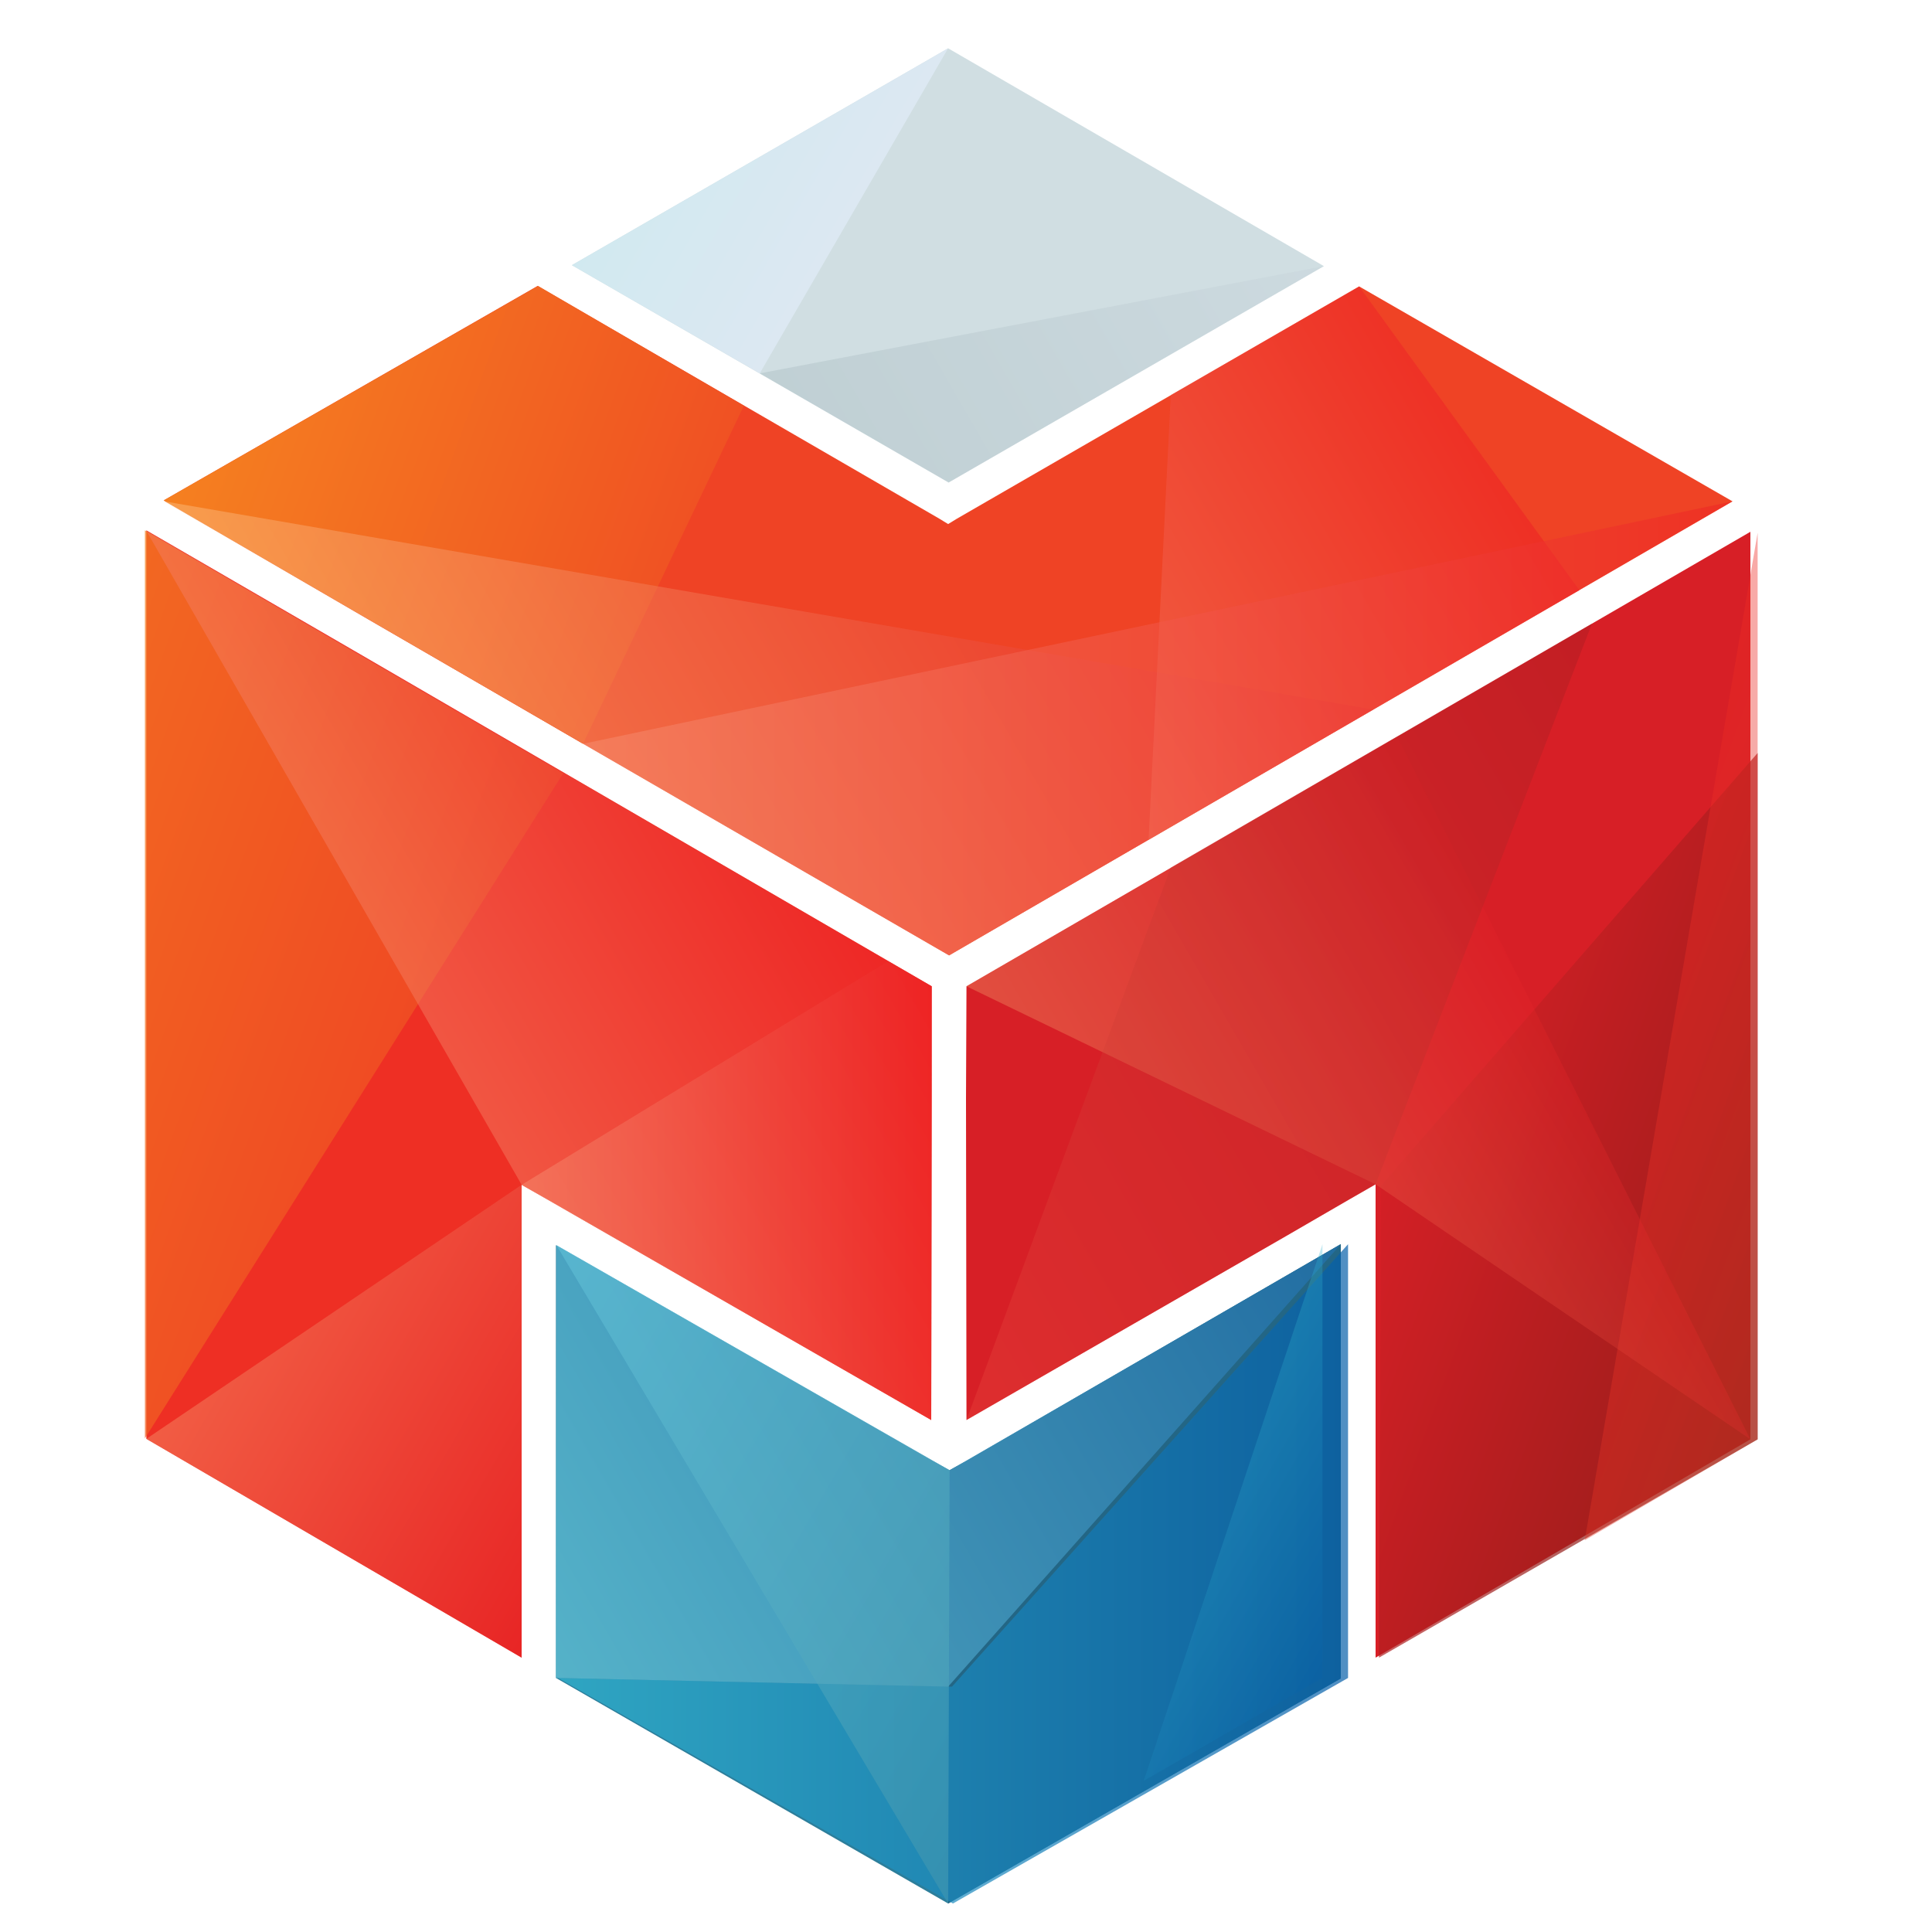 <svg xmlns="http://www.w3.org/2000/svg" xmlns:xlink="http://www.w3.org/1999/xlink" width="40" height="40" viewBox="0 0 40 40"><defs><style>.a{fill:#d71f26;}.b{fill:#ee2f24;}.c{fill:#ef4325;}.d{fill:#d0dee2;}.e{fill:#2c7e9b;}.f{fill:#236685;}.g,.h,.i,.j{opacity:0.7;}.g,.h,.i,.j,.l,.m,.n,.o,.p,.q,.r,.s,.t,.u,.v,.w{isolation:isolate;}.g{fill:url(#a);}.h{fill:url(#b);}.i{fill:url(#c);}.j{fill:url(#d);}.k{fill:url(#e);}.l{opacity:0.4;fill:url(#f);}.m,.p,.r,.s,.t,.u{opacity:0.5;}.m{fill:url(#g);}.n,.o,.v,.w{opacity:0.3;}.n{fill:url(#h);}.o{fill:url(#i);}.p{fill:url(#j);}.q{opacity:0.6;fill:url(#k);}.r{fill:url(#l);}.s{fill:url(#m);}.t{fill:url(#n);}.u{fill:url(#o);}.v{fill:url(#p);}.w{fill:url(#q);}.x{fill:url(#r);}.y{fill:none;}</style><linearGradient id="a" x1="11.55" y1="9.42" x2="27.91" y2="9.42" gradientTransform="matrix(1, 0, 0, -1, 0, 42)" gradientUnits="userSpaceOnUse"><stop offset="0" stop-color="#31b6d3"/><stop offset="1" stop-color="#055faa"/></linearGradient><linearGradient id="b" x1="10.63" y1="8.8" x2="26.7" y2="18.08" gradientTransform="matrix(1, 0, 0, -1, 0, 42)" gradientUnits="userSpaceOnUse"><stop offset="0" stop-color="#67c8dd"/><stop offset="1" stop-color="#2271ae"/></linearGradient><linearGradient id="c" x1="28.91" y1="18.34" x2="37.49" y2="15.21" gradientTransform="matrix(1, 0, 0, -1, 0, 42)" gradientUnits="userSpaceOnUse"><stop offset="0" stop-color="#d31f26"/><stop offset="1" stop-color="#791e15"/></linearGradient><linearGradient id="d" x1="-0.02" y1="22.72" x2="9.24" y2="19.35" gradientTransform="matrix(1, 0, 0, -1, 0, 42)" gradientUnits="userSpaceOnUse"><stop offset="0" stop-color="#f58020"/><stop offset="1" stop-color="#f05123"/></linearGradient><linearGradient id="e" x1="4.26" y1="34.02" x2="14.24" y2="30.39" xlink:href="#d"/><linearGradient id="f" x1="32.83" y1="21.19" x2="38.86" y2="18.99" gradientTransform="matrix(1, 0, 0, -1, 0, 42)" gradientUnits="userSpaceOnUse"><stop offset="0" stop-color="#ee2924"/><stop offset="1" stop-color="#d83b26"/></linearGradient><linearGradient id="g" x1="7.47" y1="24.58" x2="24.38" y2="34.34" gradientTransform="matrix(1, 0, 0, -1, 0, 42)" gradientUnits="userSpaceOnUse"><stop offset="0" stop-color="#fcbc7a"/><stop offset="1" stop-color="#e51e25"/></linearGradient><linearGradient id="h" x1="24.06" y1="14.55" x2="32.99" y2="19.71" xlink:href="#g"/><linearGradient id="i" x1="18.06" y1="15.97" x2="34.92" y2="25.7" gradientTransform="matrix(1, 0, 0, -1, 0, 42)" gradientUnits="userSpaceOnUse"><stop offset="0" stop-color="#f04f41"/><stop offset="1" stop-color="#941a1d"/></linearGradient><linearGradient id="j" x1="21.84" y1="27.97" x2="30.77" y2="33.12" gradientTransform="matrix(1, 0, 0, -1, 0, 42)" gradientUnits="userSpaceOnUse"><stop offset="0" stop-color="#f47d60"/><stop offset="1" stop-color="#ed1c24"/></linearGradient><linearGradient id="k" x1="5.13" y1="15.85" x2="12.92" y2="11.35" gradientTransform="matrix(1, 0, 0, -1, 0, 42)" gradientUnits="userSpaceOnUse"><stop offset="0" stop-color="#f47b5a"/><stop offset="1" stop-color="#e41e26"/></linearGradient><linearGradient id="l" x1="9.01" y1="20.57" x2="17.16" y2="25.27" xlink:href="#j"/><linearGradient id="m" x1="10.8" y1="17.35" x2="19.29" y2="17.35" gradientTransform="matrix(1, 0, 0, -1, 0, 42)" gradientUnits="userSpaceOnUse"><stop offset="0" stop-color="#f68f72"/><stop offset="1" stop-color="#ed2224"/></linearGradient><linearGradient id="n" x1="12.08" y1="26.92" x2="35.87" y2="26.92" xlink:href="#m"/><linearGradient id="o" x1="9.59" y1="12.88" x2="21.58" y2="5.96" gradientTransform="matrix(1, 0, 0, -1, 0, 42)" gradientUnits="userSpaceOnUse"><stop offset="0" stop-color="#67c8dd"/><stop offset="1" stop-color="#4999ad"/></linearGradient><linearGradient id="p" x1="24.51" y1="11.27" x2="28.4" y2="9.03" xlink:href="#a"/><linearGradient id="q" x1="16.71" y1="32.57" x2="26.43" y2="38.18" gradientTransform="matrix(1, 0, 0, -1, 0, 42)" gradientUnits="userSpaceOnUse"><stop offset="0" stop-color="#9cafb4"/><stop offset="1" stop-color="#c6d1d9"/></linearGradient><linearGradient id="r" x1="13.79" y1="39.88" x2="17.68" y2="37.63" gradientTransform="matrix(1, 0, 0, -1, 0, 42)" gradientUnits="userSpaceOnUse"><stop offset="0" stop-color="#d1e9f0"/><stop offset="1" stop-color="#dce8f2"/></linearGradient></defs><title>Logo_Sign</title><polygon class="a" points="20 22.73 20.01 29.4 26.63 25.59 27.94 24.83 28.48 24.52 28.48 24.53 28.48 24.53 28.48 25.14 28.48 28.41 28.48 34.32 36.24 29.8 36.24 11.01 20.01 20.42 20 22.73"/><polygon class="b" points="19.29 22.73 19.29 20.42 7.31 13.46 3.03 10.98 3.03 29.79 10.8 34.32 10.8 25.16 10.8 25.14 10.8 24.55 10.8 24.53 11.33 24.83 19.28 29.4 19.29 22.73"/><polygon class="c" points="19.65 19.78 35.87 10.38 28.14 5.93 19.81 10.74 19.63 10.85 19.45 10.74 11.13 5.92 3.39 10.36 7.67 12.85 19.65 19.78"/><polygon class="d" points="19.64 9.99 27.41 5.51 19.63 1 11.84 5.49 19.64 9.99"/><polygon class="e" points="20.02 30.24 19.66 30.44 19.28 30.23 11.51 25.78 11.51 34.74 19.63 39.41 27.76 34.75 27.76 32.81 27.76 25.76 27.74 25.77 20.02 30.24"/><polygon class="f" points="20.02 30.24 19.66 30.44 19.63 39.41 27.76 34.75 27.76 32.81 27.76 25.76 27.74 25.77 20.02 30.24"/><polygon class="g" points="27.91 25.76 19.71 34.92 11.55 34.74 19.73 39.41 27.91 34.74 27.91 25.76"/><polygon class="h" points="11.51 34.74 11.52 25.78 19.66 30.44 27.76 25.76 19.63 34.92 11.51 34.74"/><polygon class="i" points="28.55 34.32 28.59 24.55 36.39 15.59 36.39 29.8 28.55 34.32"/><polygon class="j" points="11.66 16.01 3 29.78 3 10.98 11.66 16.01"/><polyline class="k" points="3.39 10.36 12.07 15.4 15.4 8.4 11.14 5.92"/><polygon class="l" points="36.39 11.03 32.81 31.89 36.39 29.8 36.39 11.03"/><polygon class="m" points="3.4 10.38 28.43 14.69 19.65 19.78 3.4 10.38"/><polygon class="n" points="20.01 20.42 28.93 15.25 36.24 29.8 28.48 24.52 20.01 20.42"/><polygon class="o" points="20.01 29.4 24.24 17.96 32.96 12.91 28.48 24.52 20.01 29.4"/><polygon class="p" points="32.7 12.22 28.14 5.93 24.24 8.18 23.78 17.39 32.7 12.22"/><polygon class="q" points="10.8 24.53 3.03 29.79 10.8 34.32 10.8 24.53"/><polygon class="r" points="19.29 20.42 3.03 10.99 10.8 24.53 19.28 29.4 19.29 20.42"/><polygon class="s" points="10.8 24.53 19.28 29.4 19.29 20.42 18.39 19.9 10.8 24.53"/><polygon class="t" points="12.07 15.4 19.65 19.78 35.87 10.38 12.07 15.4"/><polygon class="u" points="11.52 25.78 19.63 39.41 19.66 30.44 11.52 25.78"/><polygon class="v" points="27.38 25.76 23.68 36.87 27.38 34.74 27.38 25.76"/><polygon class="w" points="15.73 7.73 27.41 5.51 19.64 9.99 15.73 7.73"/><polygon class="x" points="11.84 5.49 19.63 1 15.73 7.73 11.84 5.49"/><rect class="y" width="40" height="40"/></svg>